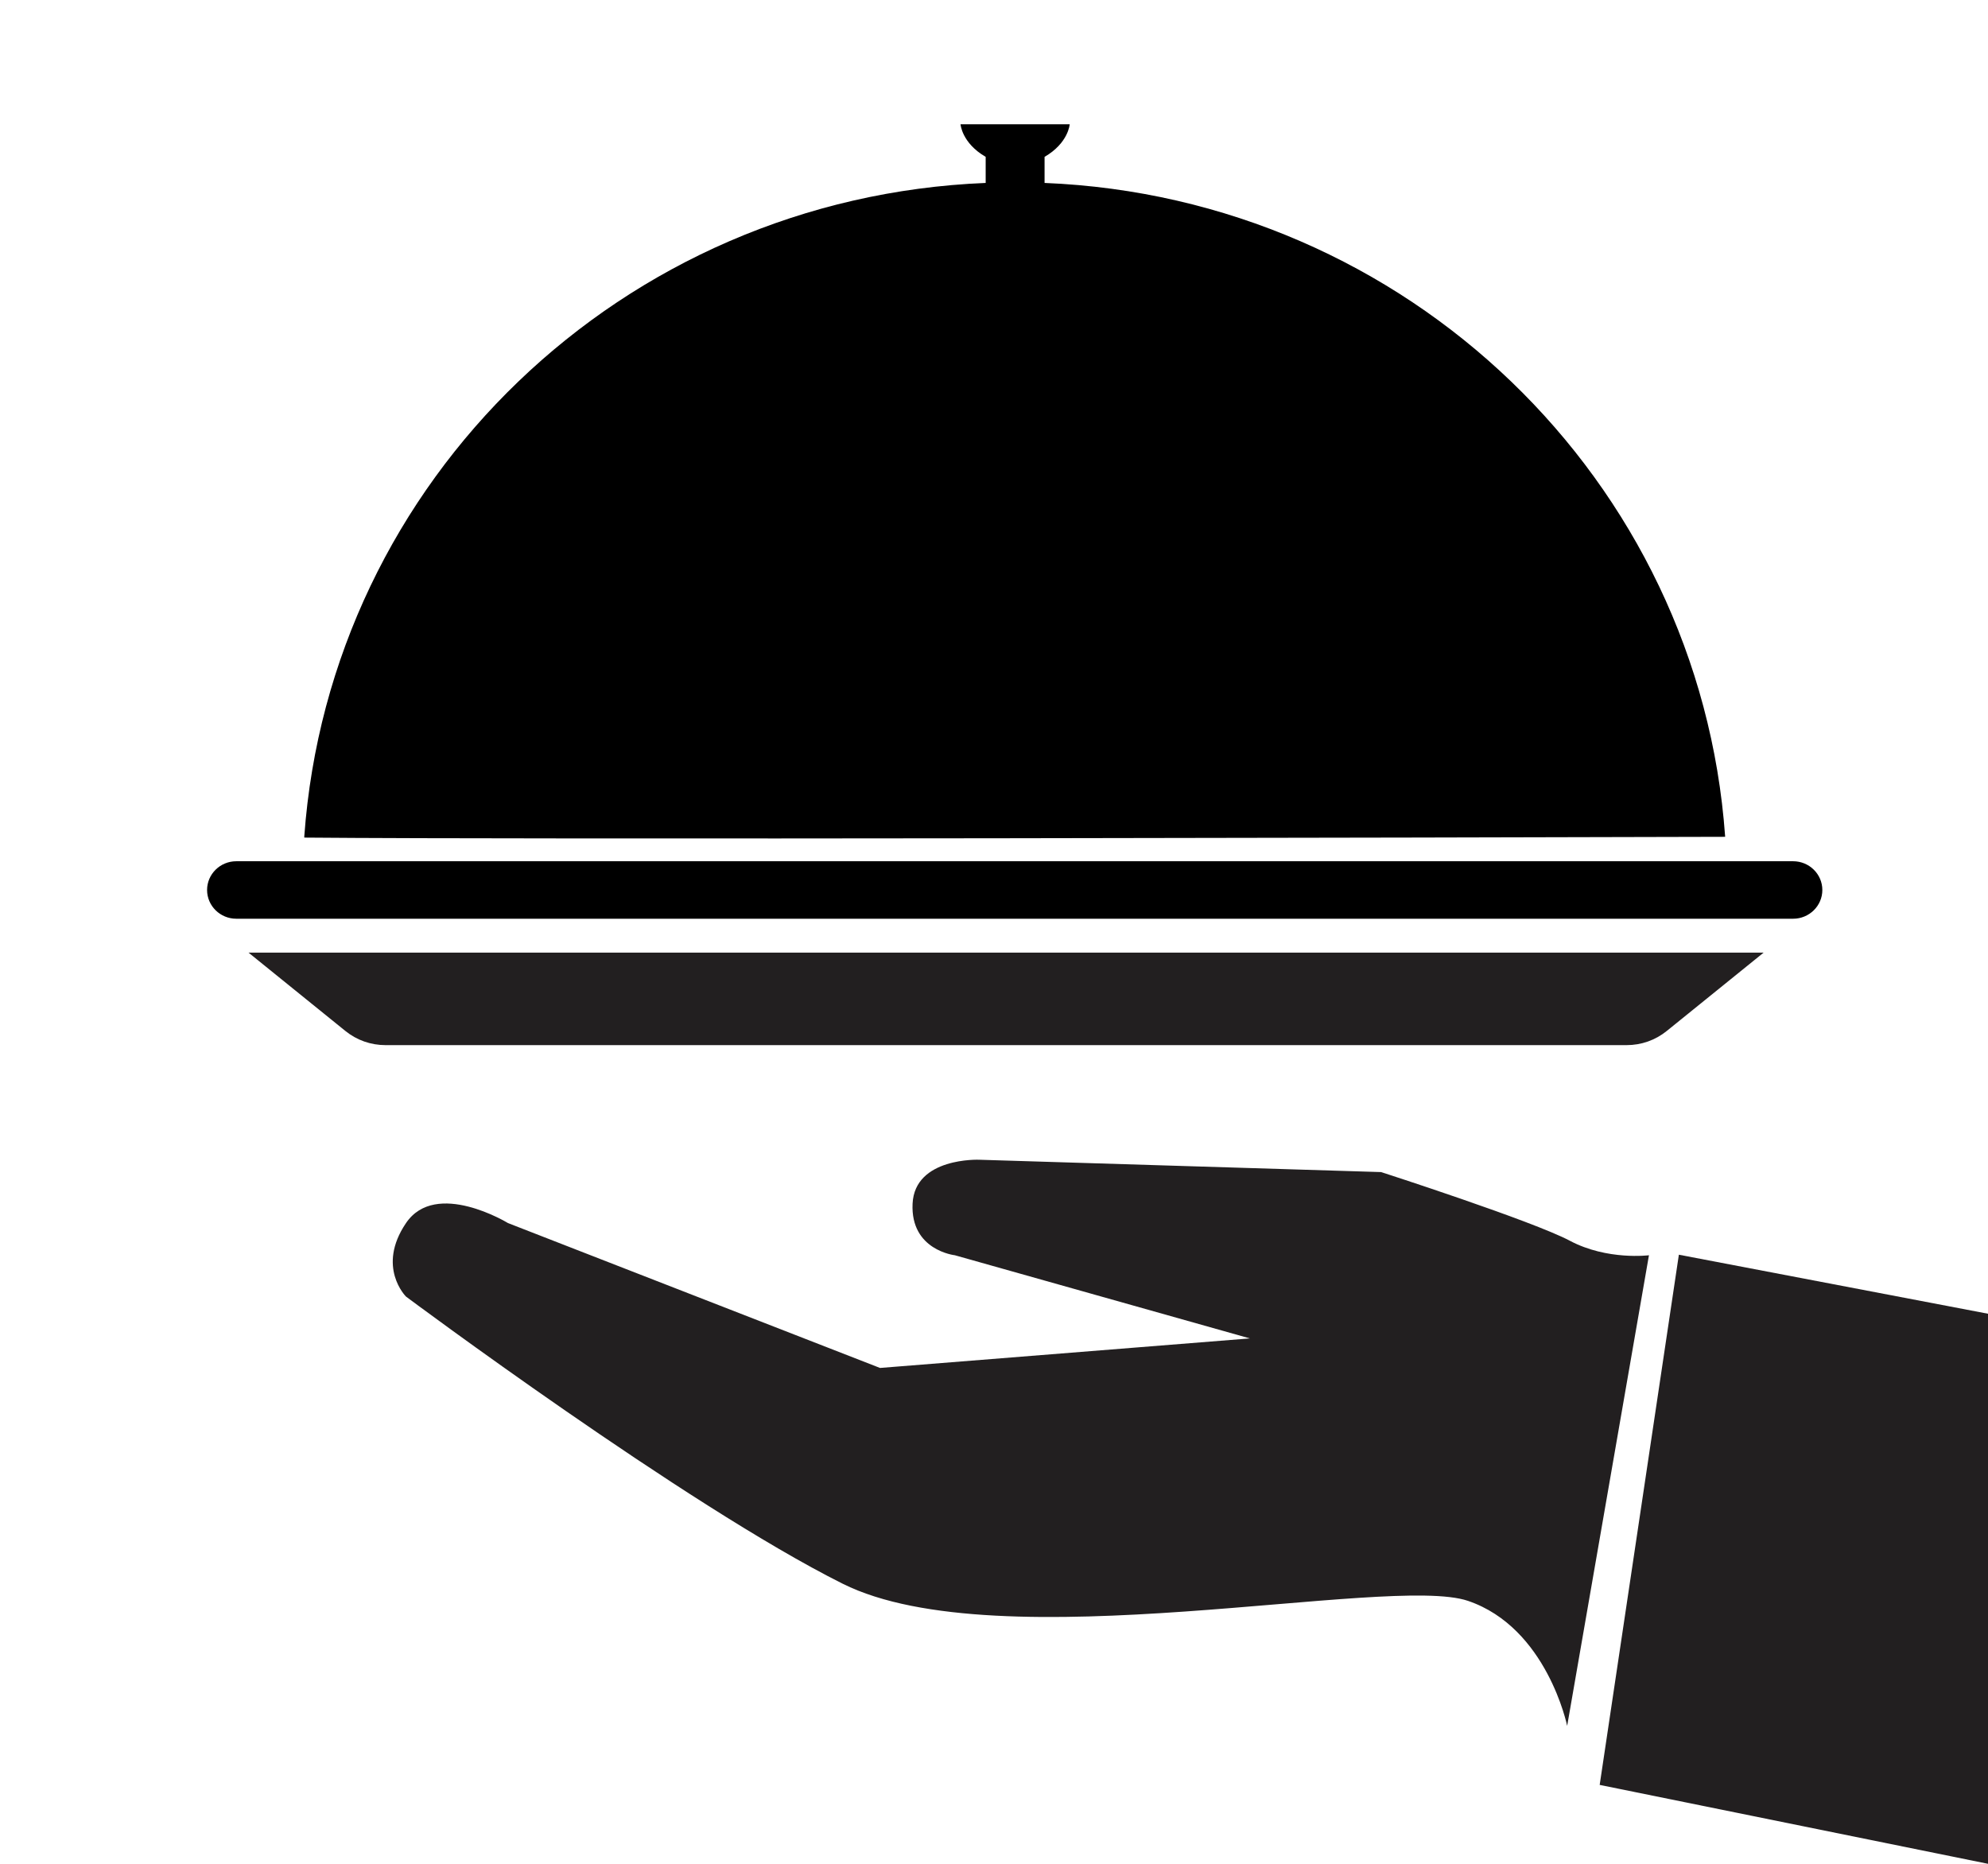 <svg width="48" height="45" viewBox="0 0 48 45" fill="none" xmlns="http://www.w3.org/2000/svg">
<g id="Layer_1">
<g id="Group">
<path id="Vector" d="M41.653 20.194C41.036 11.592 33.974 4.772 25.221 4.417V3.787C25.798 3.453 25.828 3 25.828 3H23.192C23.192 3 23.222 3.453 23.799 3.787V4.417C15.026 4.772 7.964 11.592 7.347 20.194C7.347 20.194 7.347 20.213 7.347 20.223C12.997 20.273 34.72 20.223 41.653 20.204V20.194Z" fill="black"/>
<path id="Vector_2" d="M24.302 23H6L8.337 24.89C8.616 25.116 8.954 25.234 9.312 25.234H39.271C39.629 25.234 39.967 25.116 40.246 24.89L42.583 23H24.291H24.302Z" fill="#221F20"/>
<path id="Vector_3" d="M43.294 20.794H5.706C5.316 20.794 5 21.105 5 21.488C5 21.871 5.316 22.182 5.706 22.182H43.294C43.684 22.182 44 21.871 44 21.488C44 21.105 43.684 20.794 43.294 20.794Z" fill="black"/>
</g>
<g id="Group_2">
<path id="Vector_4" d="M48 45V31.719L40.536 30.294L38.624 43.095L48 45Z" fill="#221F20"/>
<path id="Vector_5" d="M39.816 30.294L37.839 41.67C37.839 41.67 37.354 39.299 35.443 38.651C33.531 38.003 24.129 40.128 20.345 38.237C16.56 36.345 9.803 31.305 9.803 31.305C9.803 31.305 9.083 30.592 9.803 29.53C10.524 28.467 12.265 29.53 12.265 29.53L21.248 33.028L30.178 32.315L23.055 30.307C23.055 30.307 21.981 30.19 22.034 29.063C22.086 27.936 23.644 28.001 23.644 28.001L33.347 28.299C33.347 28.299 37.001 29.478 37.904 29.957C38.808 30.437 39.816 30.307 39.816 30.307V30.294Z" fill="#221F20"/>
</g>
</g>
</svg>

